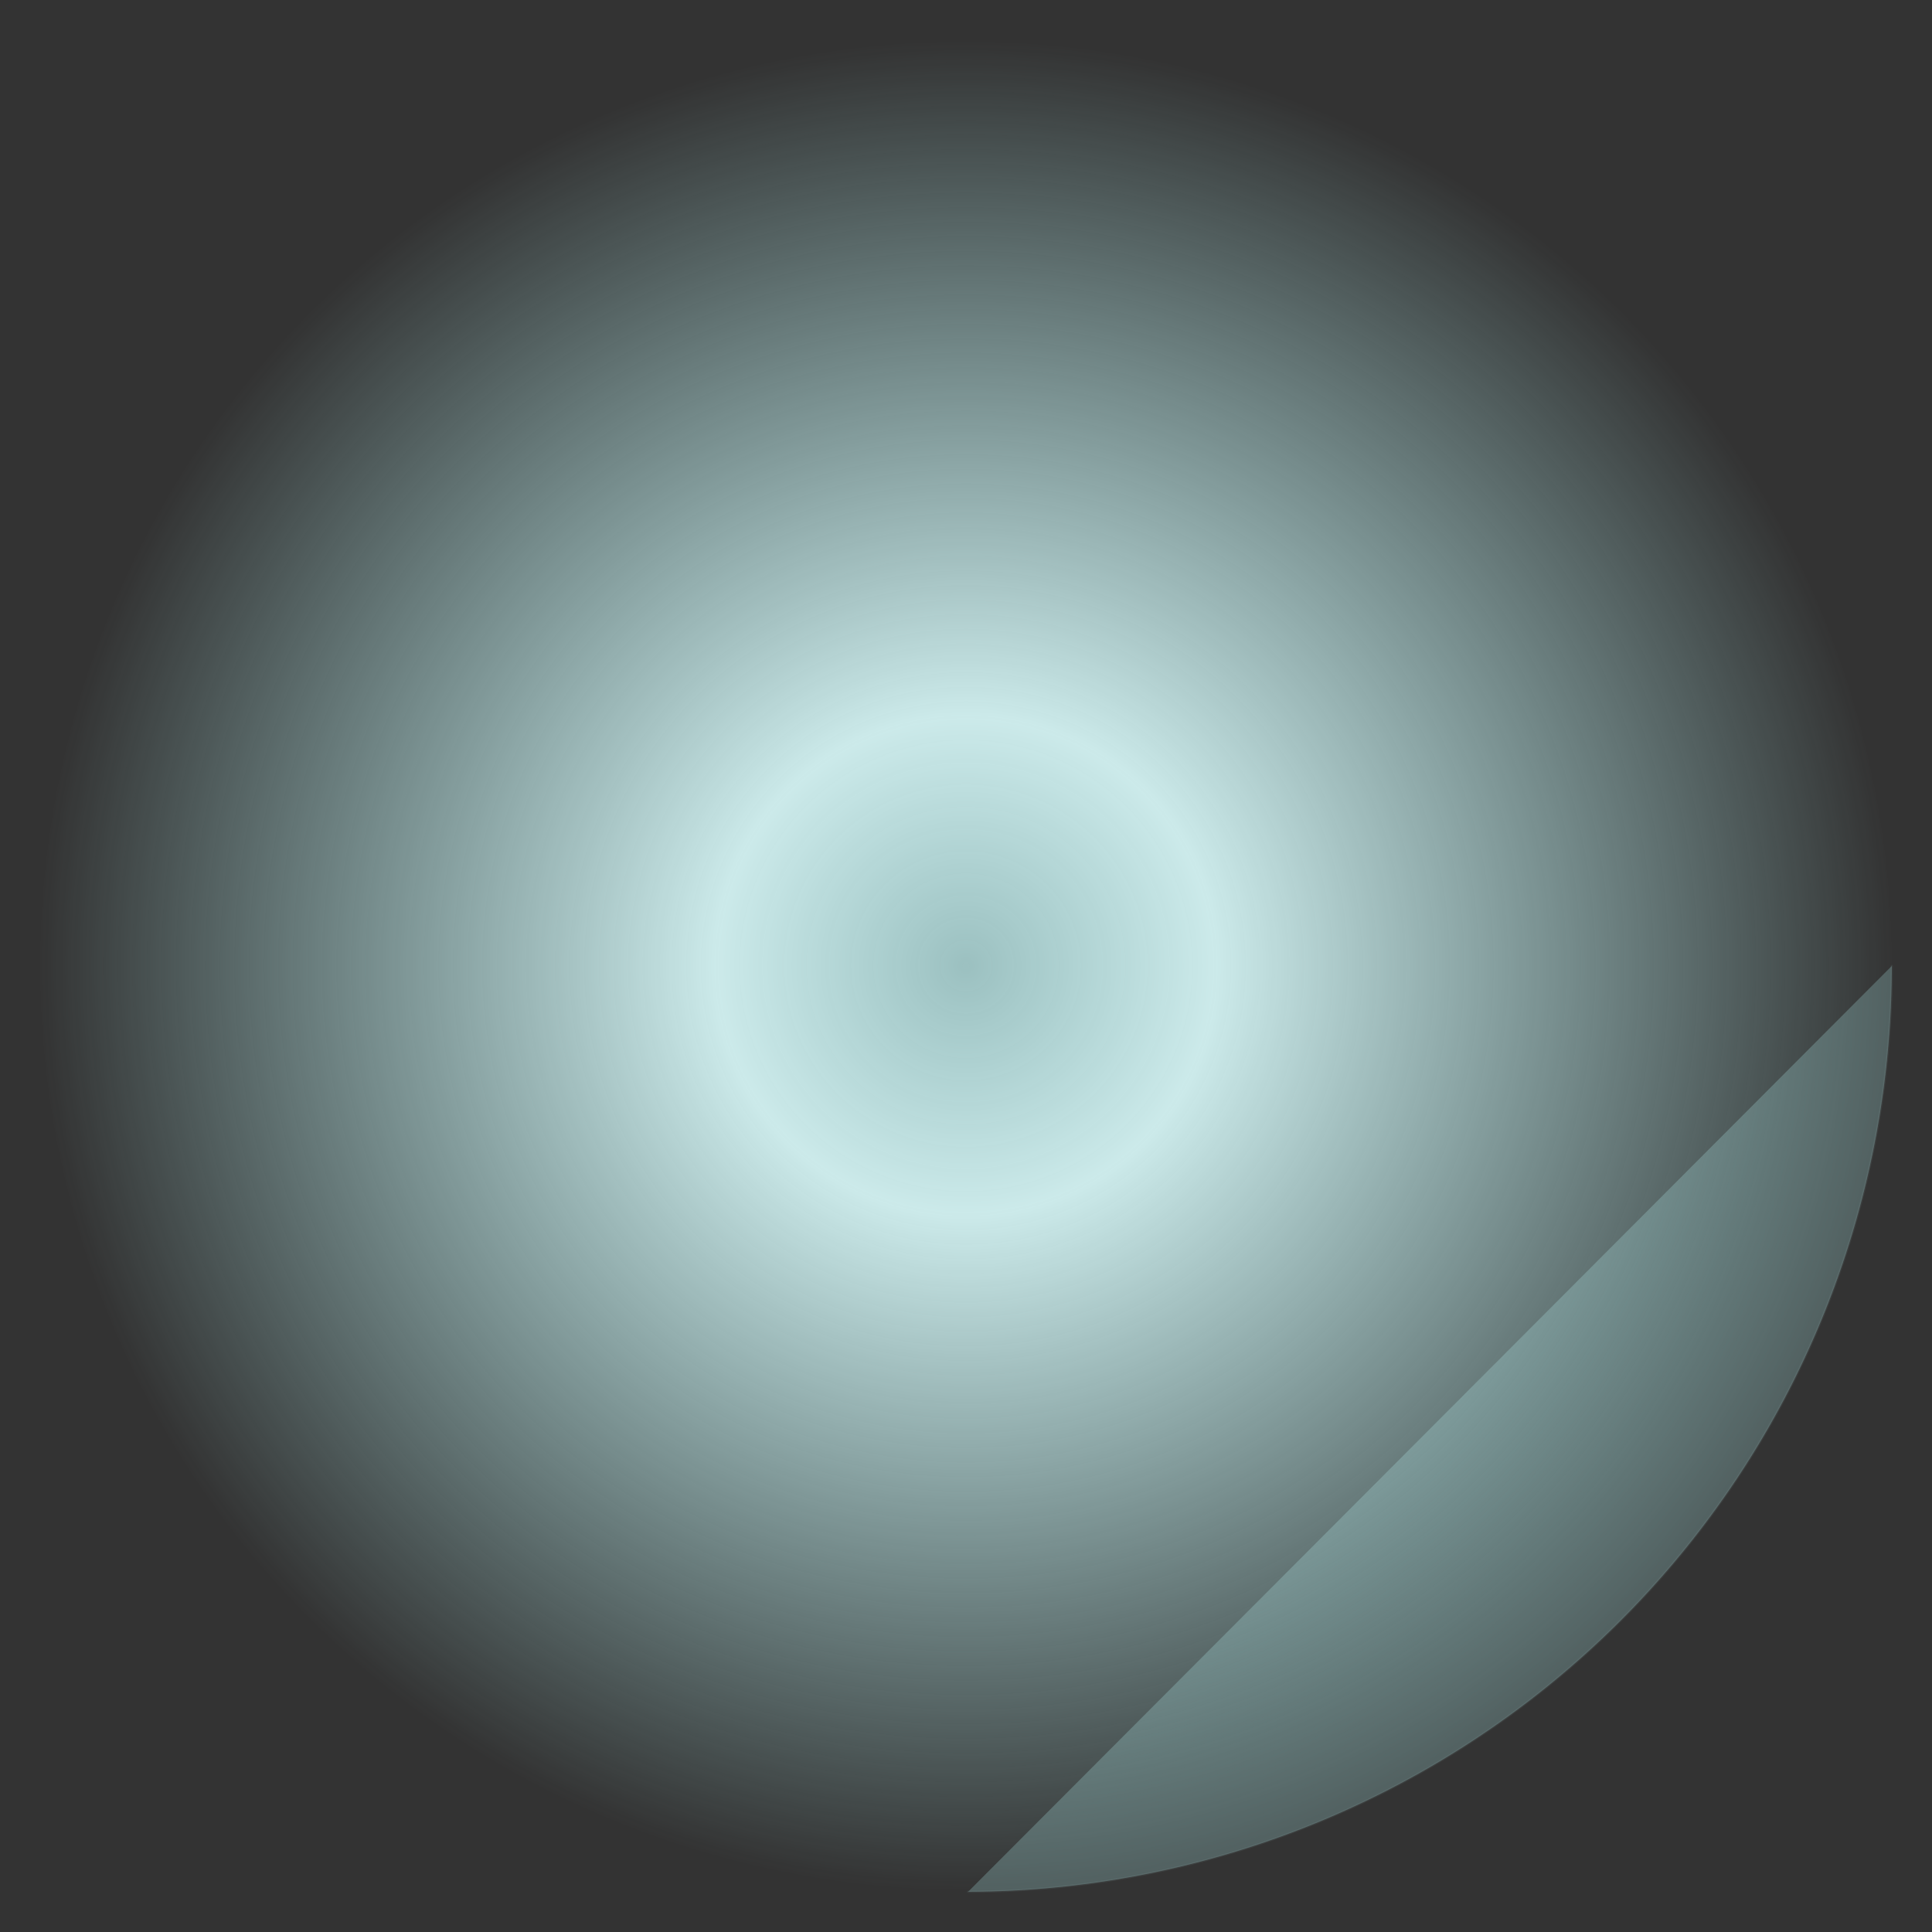 <?xml version="1.0" encoding="UTF-8" standalone="no"?>
<!-- Created with Inkscape (http://www.inkscape.org/) -->

<svg
   xmlns:dc="http://purl.org/dc/elements/1.1/"
   xmlns:cc="http://creativecommons.org/ns#"
   xmlns:rdf="http://www.w3.org/1999/02/22-rdf-syntax-ns#"
   xmlns:svg="http://www.w3.org/2000/svg"
   xmlns="http://www.w3.org/2000/svg"
   xmlns:xlink="http://www.w3.org/1999/xlink"
   xmlns:sodipodi="http://sodipodi.sourceforge.net/DTD/sodipodi-0.dtd"
   xmlns:inkscape="http://www.inkscape.org/namespaces/inkscape"
   width="48px"
   height="48px"
   id="svg3940"
   version="1.1"
   inkscape:version="0.48.4 r9939"
   sodipodi:docname="Новый документ 7">
  <rect width="100%" height="100%" fill="#333333" stroke="none"/>
  <defs
     id="defs3942">
    <linearGradient
       id="linearGradient4476">
      <stop
         style="stop-color:#caffff;stop-opacity:0.693;"
         offset="0"
         id="stop4478" />
      <stop
         id="stop4484"
         offset="0.269"
         style="stop-color:#dafbfb;stop-opacity:0.913;" />
      <stop
         style="stop-color:#bcffff;stop-opacity:0;"
         offset="1"
         id="stop4480" />
    </linearGradient>
    <radialGradient
       inkscape:collect="always"
       xlink:href="#linearGradient4476"
       id="radialGradient4482"
       cx="24"
       cy="24"
       fx="24"
       fy="24"
       r="23.062"
       gradientUnits="userSpaceOnUse"
       gradientTransform="matrix(1.5609752e-8,0.997,-1,-1.2496704e-7,48,0.065)" />
  </defs>
  <sodipodi:namedview
     id="base"
     pagecolor="#ffffff"
     bordercolor="#666666"
     borderopacity="1.0"
     inkscape:pageopacity="0.0"
     inkscape:pageshadow="2"
     inkscape:zoom="9.8994949"
     inkscape:cx="8.8774042"
     inkscape:cy="22.326324"
     inkscape:current-layer="layer1"
     showgrid="true"
     inkscape:grid-bbox="true"
     inkscape:document-units="px"
     inkscape:window-width="1362"
     inkscape:window-height="715"
     inkscape:window-x="0"
     inkscape:window-y="32"
     inkscape:window-maximized="0">
    <inkscape:grid
       type="xygrid"
       id="grid3948" />
  </sodipodi:namedview>
  <g
     id="layer1"
     inkscape:label="Layer 1"
     inkscape:groupmode="layer">
    <path
       sodipodi:type="arc"
       style="fill:#bcffff;fill-opacity:0.23;fill-rule:nonzero;stroke:#d0fffc;stroke-width:0.053;stroke-linecap:round;stroke-linejoin:round;stroke-miterlimit:4;stroke-opacity:0.062;stroke-dasharray:none;stroke-dashoffset:0"
       id="path3954"
       sodipodi:cx="24"
       sodipodi:cy="24"
       sodipodi:rx="23"
       sodipodi:ry="23"
       d="M 47,24 A 23,23 0 0 1 24.053,47"
       sodipodi:start="0"
       sodipodi:end="1.5685022"
       sodipodi:open="true" />
    <path
       sodipodi:type="arc"
       style="fill:url(#radialGradient4482);fill-opacity:1;fill-rule:nonzero;stroke:none;stroke-width:0.053;stroke-linecap:round;stroke-linejoin:round;stroke-miterlimit:4;stroke-opacity:1;stroke-dasharray:none;stroke-dashoffset:0"
       id="path4466"
       sodipodi:cx="24"
       sodipodi:cy="24"
       sodipodi:rx="23"
       sodipodi:ry="23"
       d="M 47,24 A 23,23 0 1 1 1,24 23,23 0 1 1 47,24 z" />
  </g>
</svg>
